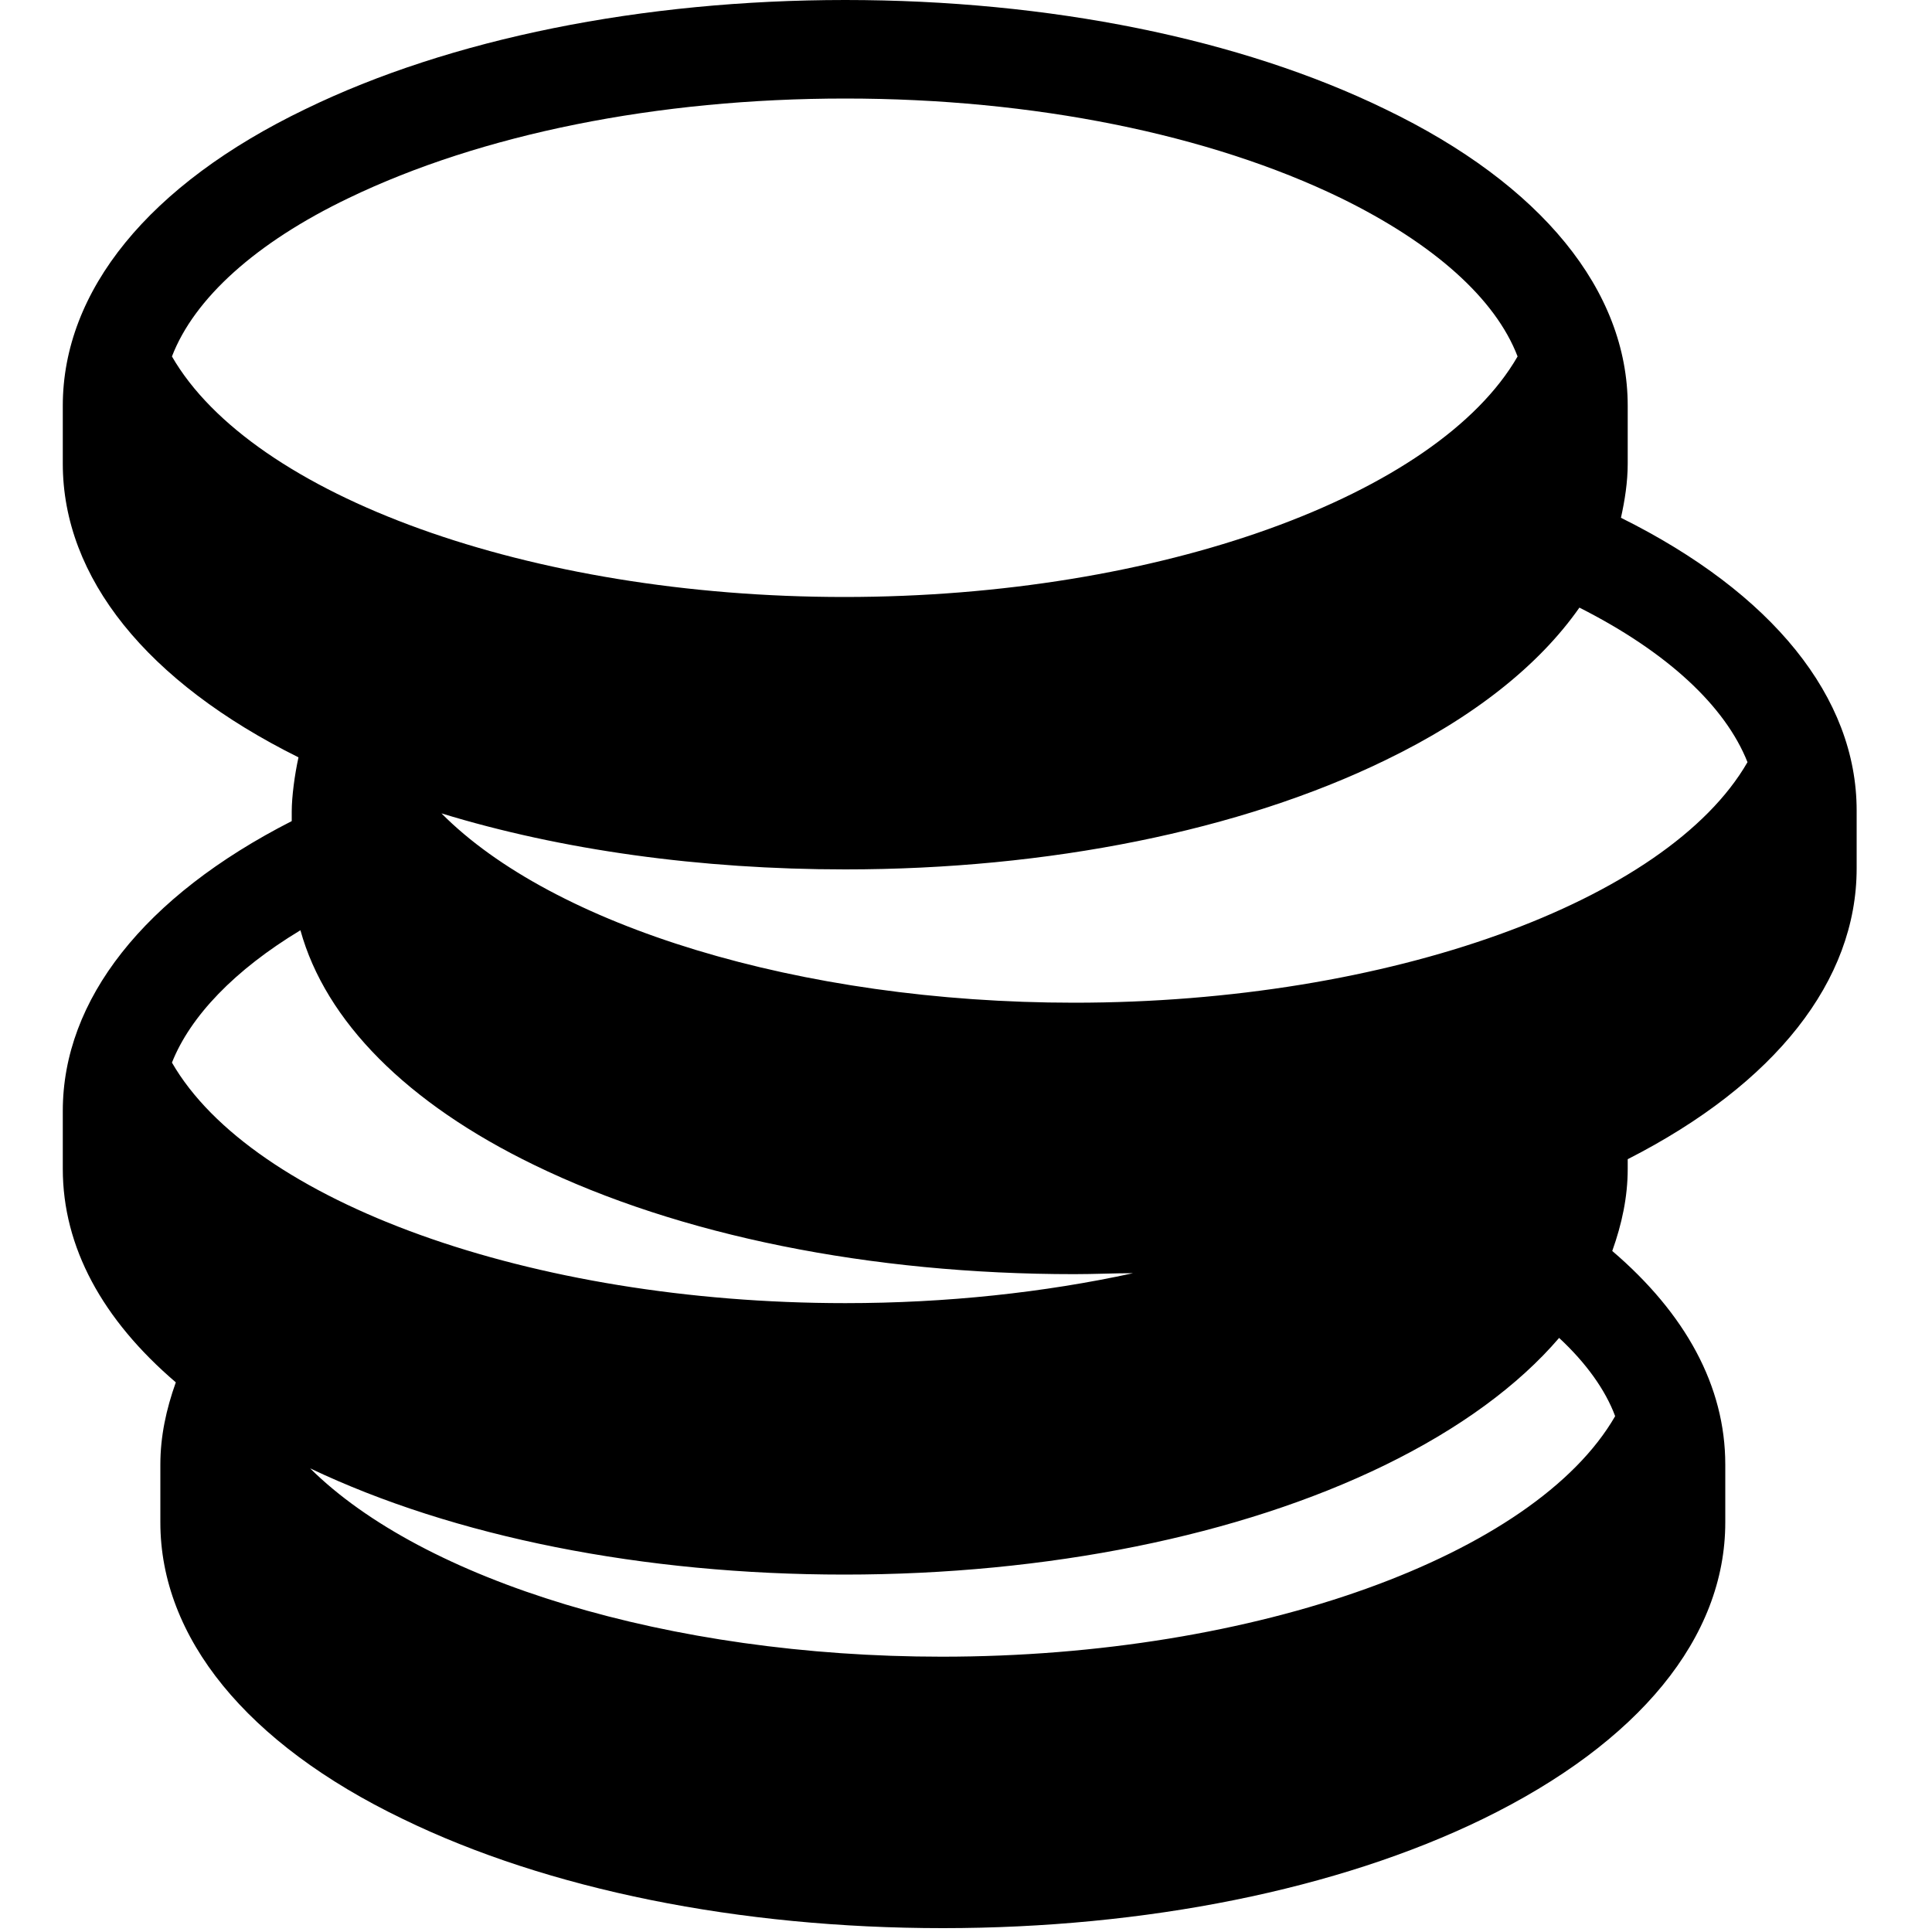 <?xml version="1.0" encoding="utf-8"?>
<!-- Generator: Adobe Illustrator 18.1.1, SVG Export Plug-In . SVG Version: 6.00 Build 0)  -->
<svg version="1.1" id="Layer_1" xmlns="http://www.w3.org/2000/svg" xmlns:xlink="http://www.w3.org/1999/xlink" x="0px" y="0px"
	 viewBox="0 0 200 200" enable-background="new 0 0 200 200" xml:space="preserve">
<g>
	<g>
		<defs>
			<rect id="SVGID_1_" x="6.5" y="0" width="185.7" height="199.8"/>
		</defs>
		<clipPath id="SVGID_2_">
			<use xlink:href="#SVGID_1_"  overflow="visible"/>
		</clipPath>
		<path clip-path="url(#SVGID_2_)" d="M167.8,53.6c0.4-1.8,0.7-3.7,0.7-5.6v-6c0-11.9-8.9-22.9-25.1-30.7
			c-15-7.3-34.8-11.3-55.9-11.3c-21,0-40.9,4-55.9,11.3C15.4,19.1,6.5,30.1,6.5,42v6c0,11.8,8.7,22.6,24.4,30.4
			c-0.4,1.8-0.7,4.1-0.7,5.6V85c-15.3,7.8-23.7,18.5-23.7,30v6c0,8.1,4.1,15.6,11.7,22.1c-1,2.8-1.6,5.6-1.6,8.5v6
			c0,11.9,8.9,22.9,25.1,30.7c15,7.3,34.8,11.3,55.9,11.3c21,0,40.9-4,55.9-11.3c16.2-7.9,25.1-18.8,25.1-30.7v-6
			c0-8.1-4.1-15.6-11.7-22.1c1-2.8,1.6-5.6,1.6-8.5V120c15.3-7.8,23.7-18.5,23.7-30.1v-6C192.2,72.2,183.5,61.4,167.8,53.6
			L167.8,53.6z M17.8,36.9c2.3-6,8.7-11.8,18.3-16.4C49.8,13.9,68,10.2,87.5,10.2c19.5,0,37.7,3.7,51.3,10.3
			c9.6,4.7,16,10.4,18.3,16.4c-8.3,14.4-37.1,24.9-69.7,24.9S26.1,51.3,17.8,36.9L17.8,36.9z M17.8,110c1.9-4.8,6.5-9.6,13.3-13.7
			c2.6,9.4,11,17.9,24.2,24.3c15,7.3,34.8,11.3,55.9,11.3c2.1,0,4.1-0.1,6.1-0.1c-9.2,2-19.3,3.1-29.8,3.1
			C54.9,134.9,26.1,124.4,17.8,110L17.8,110z M167.2,146.6c-8.3,14.4-37.1,24.9-69.7,24.9c-28.3,0-53.7-7.9-65.4-19.5
			c14.9,7.1,34.5,11,55.3,11c21,0,40.9-4,55.9-11.3c7.8-3.8,13.9-8.3,18.1-13.2C164.2,141.1,166.2,143.9,167.2,146.6L167.2,146.6z
			 M111.2,103.8c-28.5,0-54-8-65.5-19.6C58.1,88,72.5,90,87.5,90c21,0,40.9-4,55.9-11.3c9.1-4.4,15.9-9.8,20.1-15.8
			c9.1,4.6,15.1,10.2,17.4,16C172.6,93.3,143.8,103.8,111.2,103.8L111.2,103.8z M111.2,103.8"/>
	</g>
</g>
</svg>
